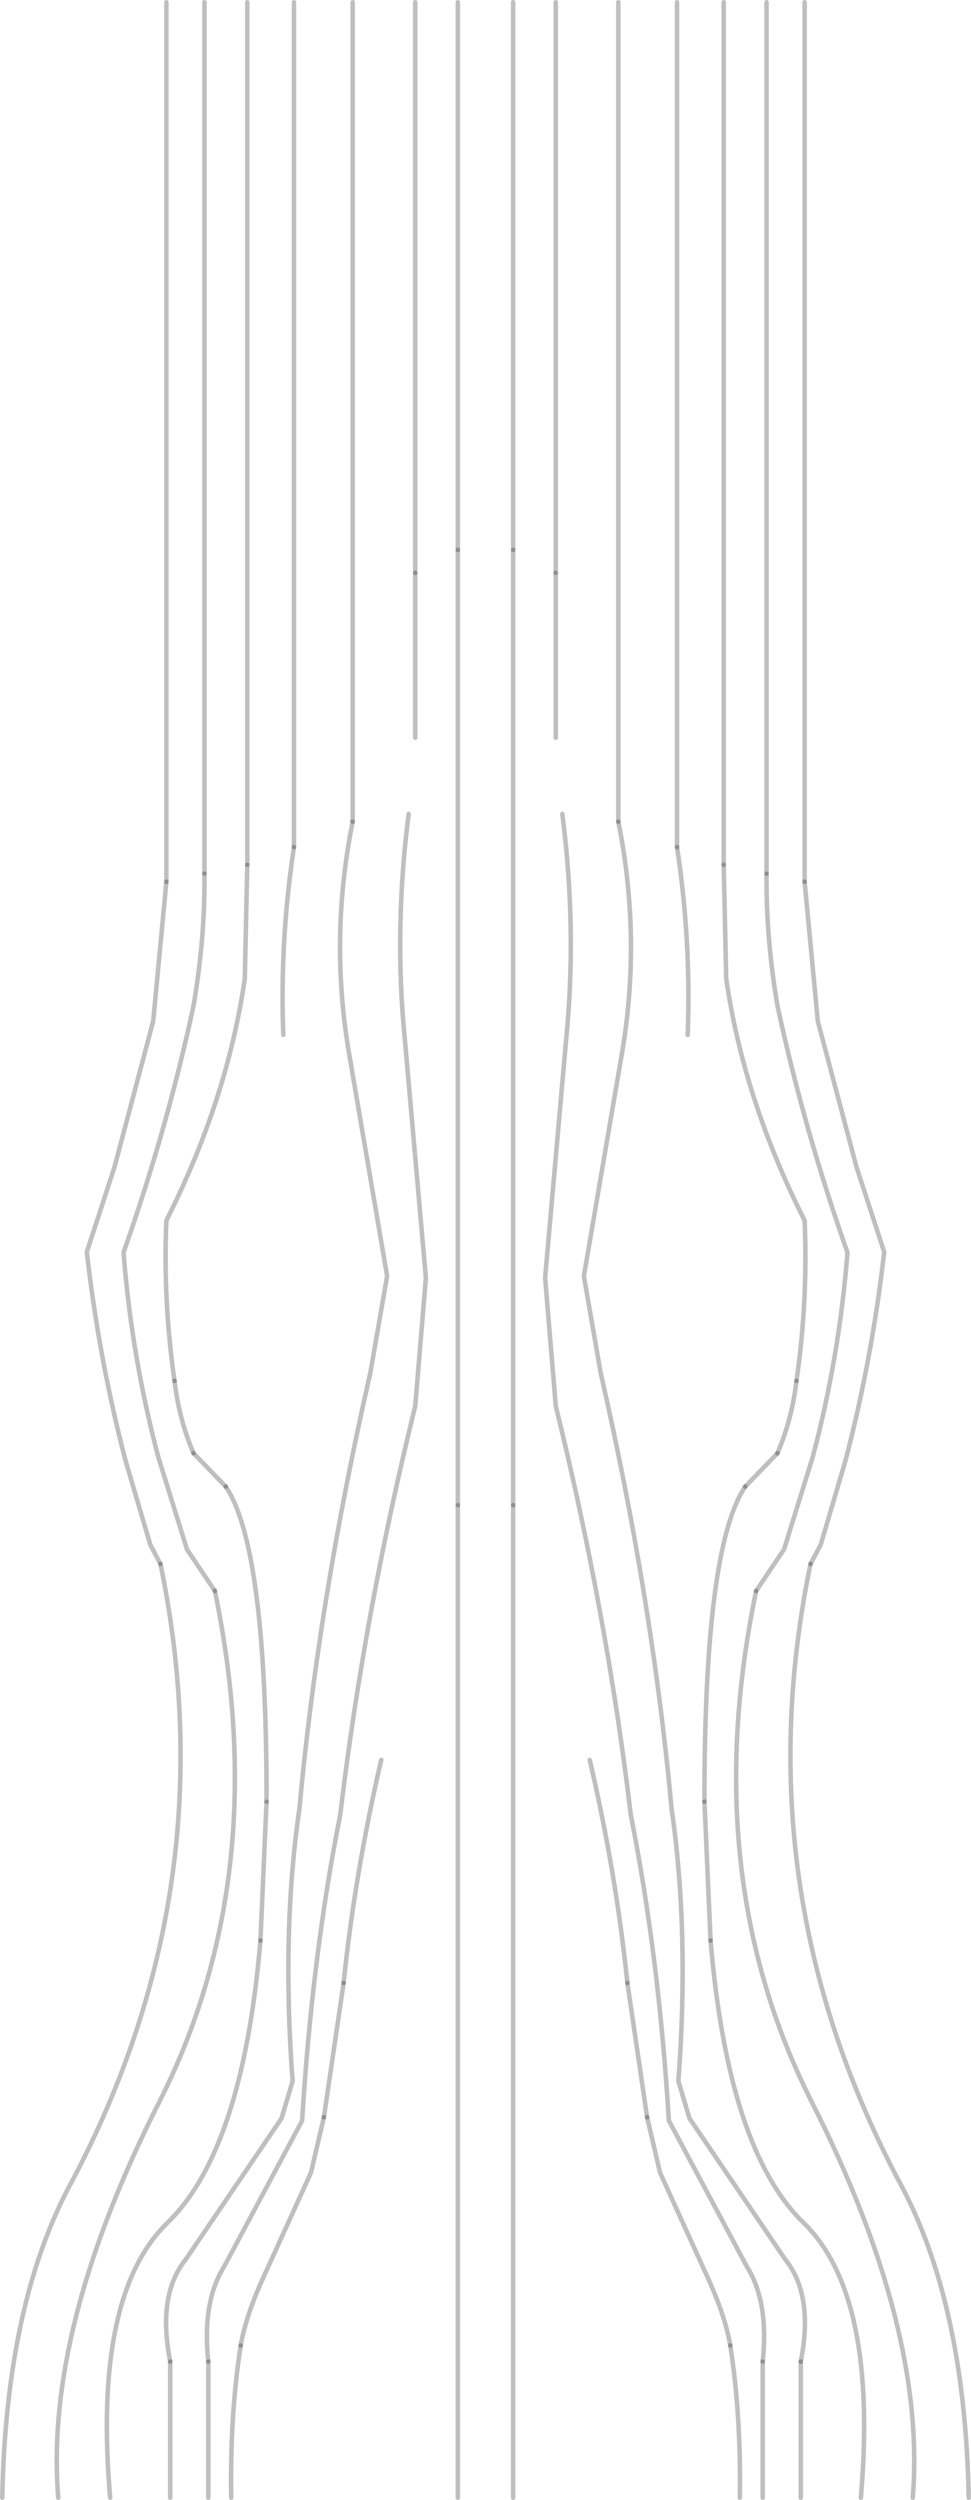 <?xml version="1.0" encoding="UTF-8" standalone="no"?>
<svg xmlns:xlink="http://www.w3.org/1999/xlink" height="551.0px" width="214.2px" xmlns="http://www.w3.org/2000/svg">
  <g transform="matrix(1.0, 0.0, 0.0, 1.0, 107.3, 260.5)">
    <path d="M5.9 -260.0 L5.9 -139.3 M15.3 -260.0 L15.3 -134.25 M-15.7 -260.0 L-15.7 -134.25 M-6.3 -260.0 L-6.3 -139.3 M-64.6 59.8 Q-67.8 52.4 -68.8 43.85 M64.2 59.8 Q67.4 52.4 68.4 43.85 M29.1 -260.0 L29.1 -79.4 M42.05 -260.0 L42.05 -73.8 M52.35 -260.0 L52.35 -69.9 M61.8 -260.0 L61.8 -67.95 M70.2 -260.0 L70.2 -66.15 M-70.6 -260.0 L-70.6 -66.15 M-62.2 -260.0 L-62.2 -67.95 M-52.75 -260.0 L-52.75 -69.9 M-42.45 -260.0 L-42.45 -73.8 M-29.5 -260.0 L-29.5 -79.4 M-71.9 84.2 Q-57.2 155.25 -91.25 219.95 -105.95 246.6 -106.8 290.0 M71.5 84.2 Q56.8 155.25 90.85 219.95 105.55 246.6 106.4 290.0 M-69.75 290.0 L-69.75 260.0 M-61.35 290.0 L-61.35 260.0 M-54.2 256.45 Q-56.6 271.95 -56.3 290.0 M53.8 256.45 Q56.2 271.95 55.9 290.0 M60.95 290.0 L60.95 260.0 M69.35 290.0 L69.35 260.0 M49.45 167.2 Q53.35 213.25 69.9 229.35 86.45 245.35 82.6 290.0 M31.1 176.55 L35.45 206.15 M-49.85 167.2 Q-53.75 213.25 -70.3 229.35 -86.85 245.35 -83.0 290.0 M-31.5 176.55 L-35.85 206.15 M59.5 90.15 Q46.5 152.85 71.8 202.85 97.1 252.8 94.05 290.0 M5.9 290.0 L5.9 71.25 M57.1 67.15 Q48.05 80.55 48.1 136.6 M-59.9 90.15 Q-46.9 152.85 -72.2 202.85 -97.5 252.8 -94.45 290.0 M-57.5 67.15 Q-48.45 80.55 -48.5 136.6 M-6.3 290.0 L-6.3 71.25" fill="none" stroke="#000000" stroke-linecap="round" stroke-linejoin="round" stroke-opacity="0.251" stroke-width="1.0"/>
    <path d="M71.5 84.2 L73.75 79.95 79.2 61.45 Q85.05 39.15 87.75 15.45 L81.65 -3.25 73.1 -35.45 70.2 -66.15 M60.95 260.0 Q62.35 246.85 57.45 239.05 L40.25 206.9 Q38.05 170.75 31.85 139.5 26.55 95.05 15.3 49.4 L12.95 21.15 17.6 -31.5 Q20.0 -55.7 16.75 -81.1 M69.35 260.0 Q72.25 245.3 65.9 237.45 L44.8 206.4 42.35 198.2 Q44.8 165.35 40.85 138.15 36.6 92.0 25.2 42.05 L21.5 20.75 29.8 -27.75 Q34.3 -53.55 29.1 -79.4 M42.05 -73.8 Q45.2 -53.1 44.4 -32.4 M68.4 43.85 Q70.95 26.2 70.2 8.5 56.75 -18.15 52.9 -44.8 L52.35 -69.9 M61.8 -67.95 Q61.65 -53.65 64.25 -38.6 70.1 -11.5 79.65 15.55 77.85 38.6 71.95 60.75 L65.65 81.0 59.5 90.15 M-71.9 84.2 L-74.15 79.95 -79.6 61.45 Q-85.45 39.15 -88.15 15.45 L-82.05 -3.25 -73.5 -35.45 -70.6 -66.15 M-62.2 -67.95 Q-62.05 -53.65 -64.65 -38.6 -70.5 -11.5 -80.05 15.55 -78.25 38.6 -72.35 60.75 L-66.05 81.0 -59.9 90.15 M-68.8 43.85 Q-71.35 26.2 -70.6 8.5 -57.15 -18.15 -53.3 -44.8 L-52.75 -69.9 M-42.45 -73.8 Q-45.6 -53.1 -44.8 -32.4 M-69.75 260.0 Q-72.65 245.3 -66.3 237.45 L-45.2 206.4 -42.75 198.2 Q-45.2 165.35 -41.25 138.15 -37.0 92.0 -25.6 42.05 L-21.9 20.75 -30.2 -27.75 Q-34.7 -53.55 -29.5 -79.4 M-61.35 260.0 Q-62.75 246.85 -57.85 239.05 L-40.65 206.9 Q-38.45 170.75 -32.25 139.5 -26.95 95.05 -15.7 49.4 L-13.35 21.15 -18.0 -31.5 Q-20.4 -55.7 -17.15 -81.1 M-57.5 67.15 L-64.6 59.8 M57.1 67.15 L64.2 59.8 M-6.3 -139.3 L-6.3 71.25 M5.9 -139.3 L5.9 71.25 M15.3 -134.25 L15.3 -97.9 M-15.7 -134.25 L-15.7 -97.9 M22.8 127.4 Q28.6 152.35 31.1 176.55 M48.1 136.6 L49.45 167.2 M-48.5 136.6 L-49.85 167.2 M-23.2 127.4 Q-29.0 152.35 -31.5 176.55 M-35.85 206.15 L-38.7 218.35 -49.45 242.0 Q-53.1 250.1 -54.2 256.45 M35.45 206.15 L38.3 218.35 49.05 242.0 Q52.7 250.1 53.8 256.45" fill="none" stroke="#000000" stroke-linecap="round" stroke-linejoin="round" stroke-opacity="0.251" stroke-width="1.0"/>
  </g>
</svg>

